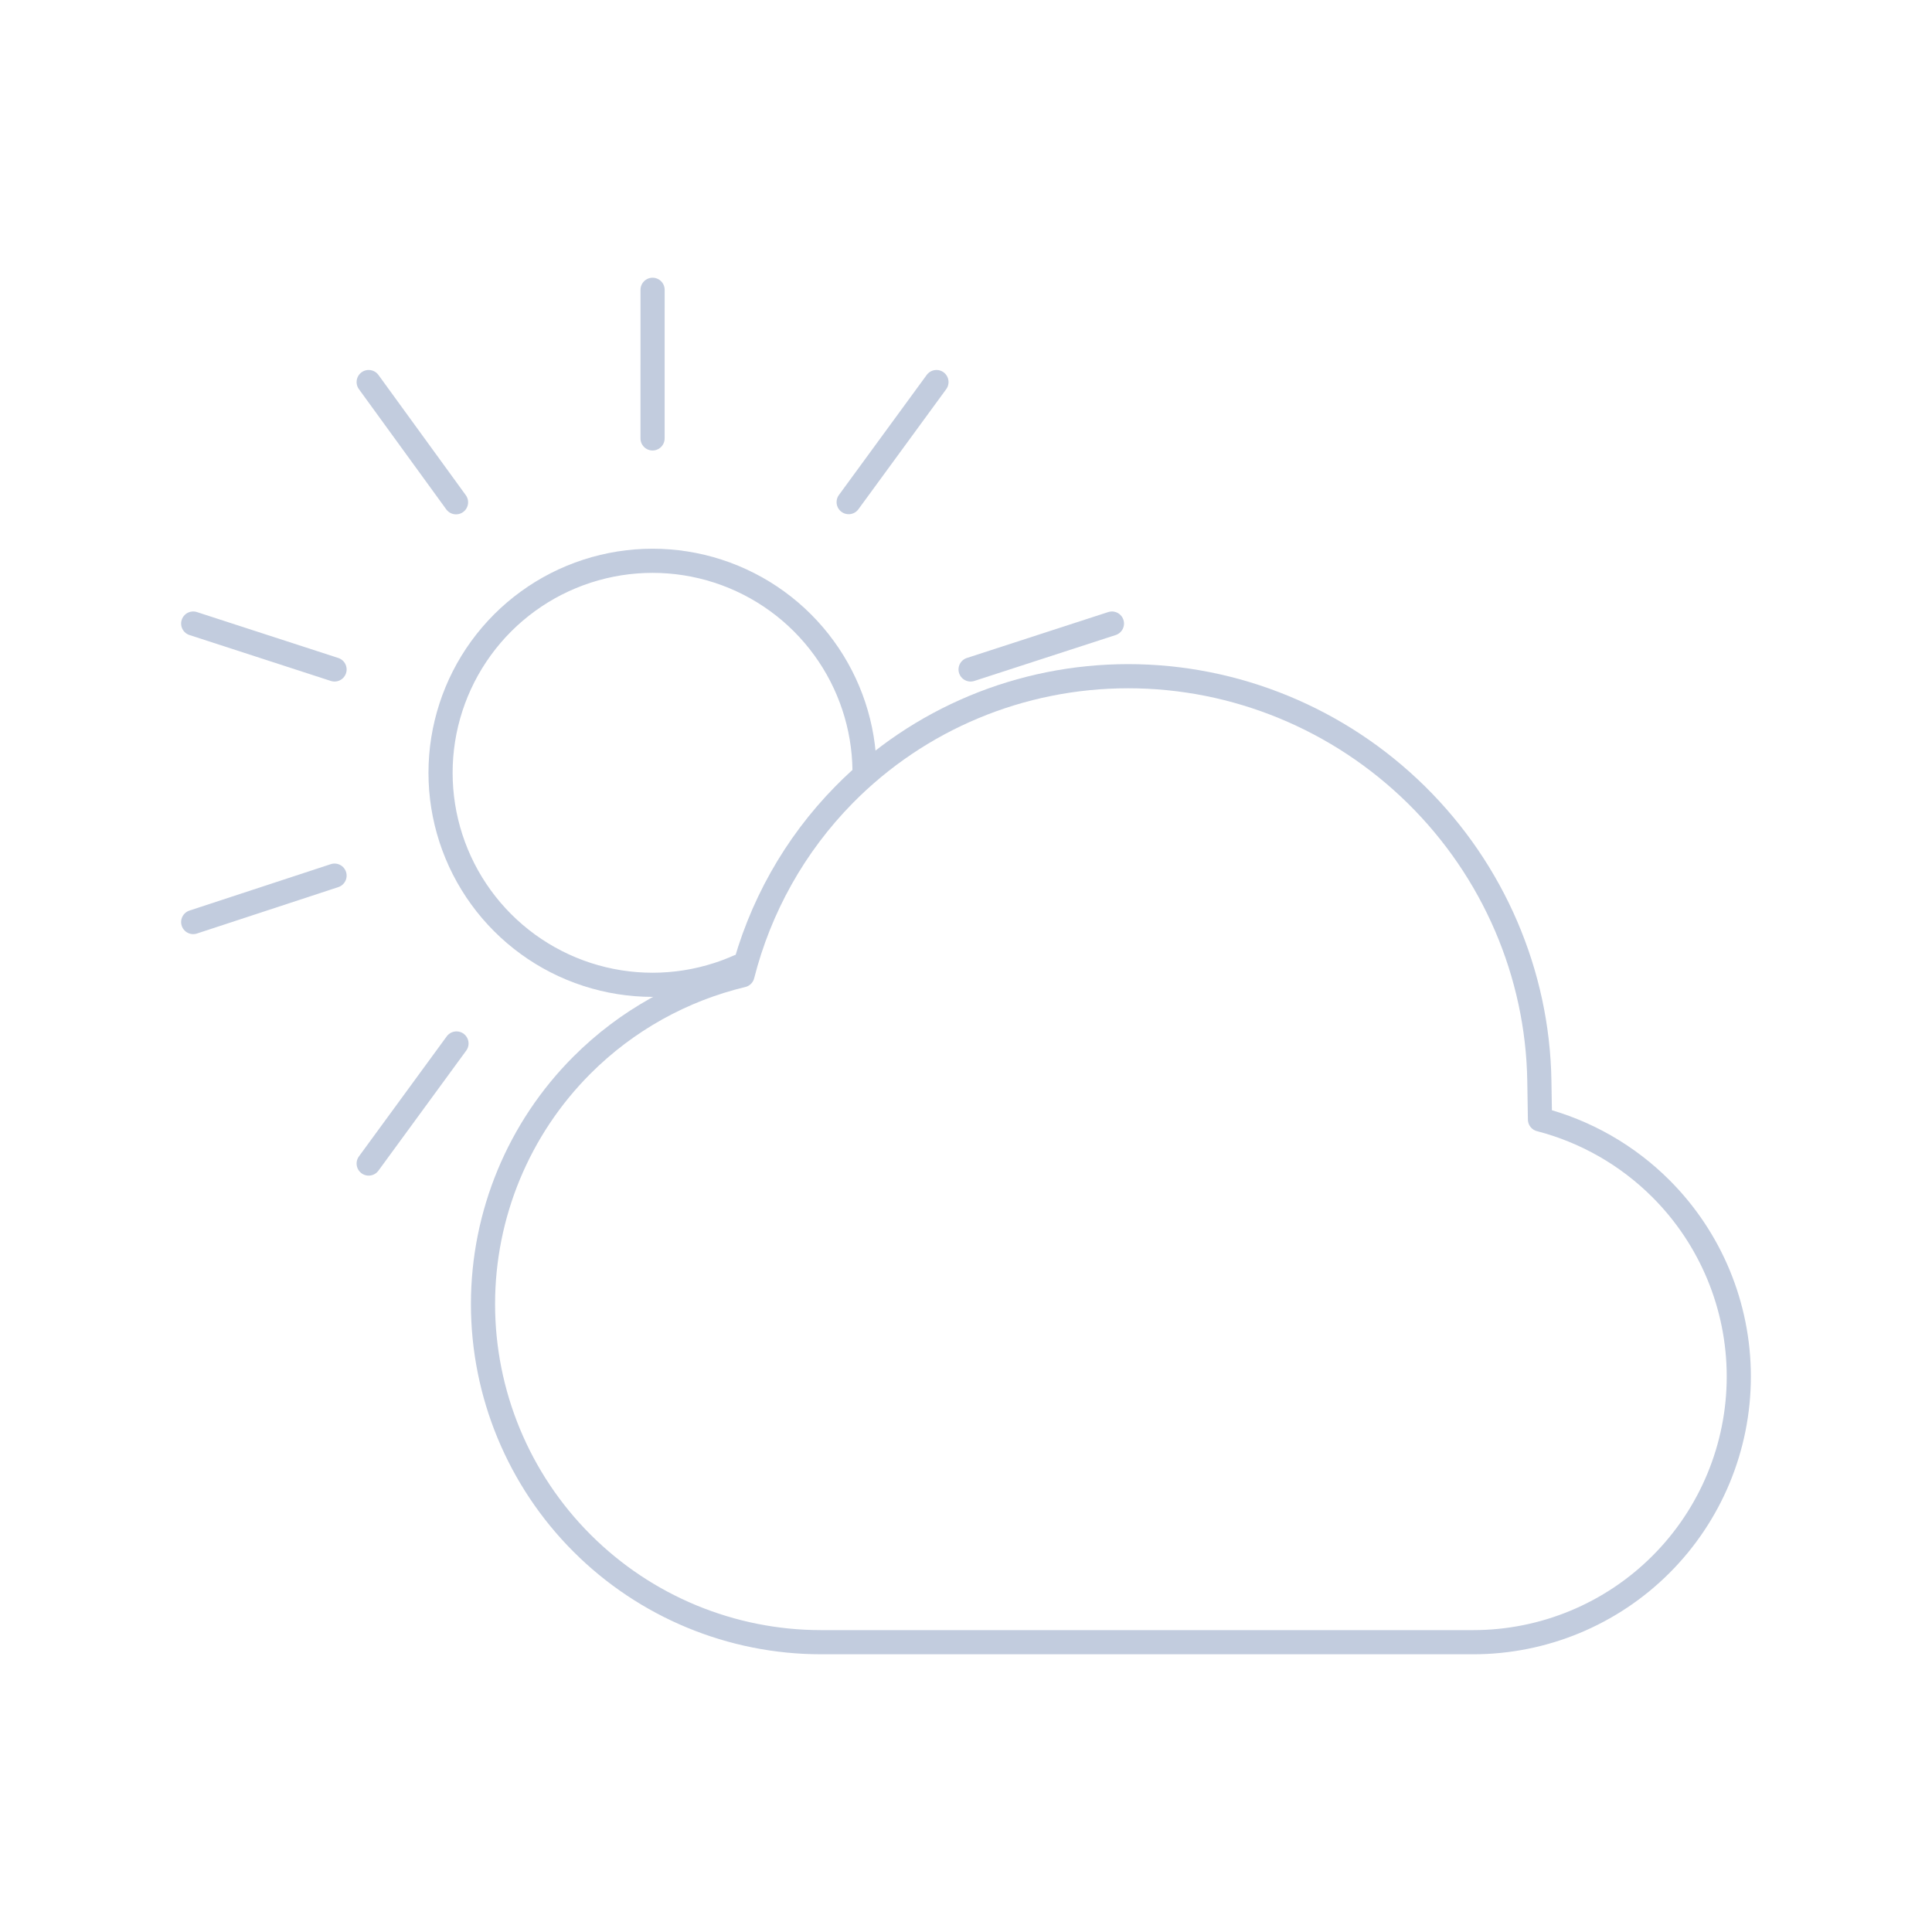 <svg width="80" height="80" viewBox="0 0 80 80" fill="none" xmlns="http://www.w3.org/2000/svg">
  <path d="M46.718 28C51.162 28 55.452 29.765 58.644 32.907C61.836 36.048 63.67 40.309 63.741 44.752L63.767 46.354C65.647 46.842 67.381 47.825 68.778 49.222C70.841 51.285 72 54.083 72 57C72 59.917 70.841 62.715 68.778 64.778C66.715 66.841 63.917 68 61 68H54C53.99 68 53.98 68 53.969 68H44.049C44.033 68 44.017 68 44 68H34C30.287 68 26.726 66.525 24.101 63.9C21.475 61.274 20 57.713 20 54C20 50.287 21.475 46.726 24.101 44.101C25.944 42.257 28.249 40.981 30.744 40.384C31.456 37.581 32.895 34.996 34.951 32.907C38.042 29.765 42.275 28 46.718 28Z" stroke="#C2CCDE" stroke-linecap="round" stroke-linejoin="round" />
  <path d="M35.799 31.887C35.776 30.073 35.191 28.309 34.123 26.84C33.034 25.34 31.497 24.224 29.734 23.651C27.971 23.078 26.072 23.078 24.308 23.651C22.545 24.224 21.009 25.34 19.919 26.84C18.829 28.34 18.242 30.146 18.242 32C18.242 33.854 18.829 35.66 19.919 37.16C21.009 38.66 22.545 39.776 24.308 40.349C26.072 40.922 27.971 40.922 29.734 40.349C30.025 40.255 30.311 40.145 30.589 40.021" stroke="#C2CCDE" stroke-linecap="round" stroke-linejoin="round" />
  <path d="M15.266 48.18L18.902 43.208" stroke="#C2CCDE" stroke-linecap="round" stroke-linejoin="round" />
  <path d="M8 38.18L13.853 36.258" stroke="#C2CCDE" stroke-linecap="round" stroke-linejoin="round" />
  <path d="M8 25.82L13.853 27.721" stroke="#C2CCDE" stroke-linecap="round" stroke-linejoin="round" />
  <path d="M15.266 15.82L18.883 20.798" stroke="#C2CCDE" stroke-linecap="round" stroke-linejoin="round" />
  <path d="M27.022 12L27.021 18.154" stroke="#C2CCDE" stroke-linecap="round" stroke-linejoin="round" />
  <path d="M38.777 15.82L35.141 20.792" stroke="#C2CCDE" stroke-linecap="round" stroke-linejoin="round" />
  <path d="M46.043 25.82L40.19 27.721" stroke="#C2CCDE" stroke-linecap="round" stroke-linejoin="round" />
</svg>